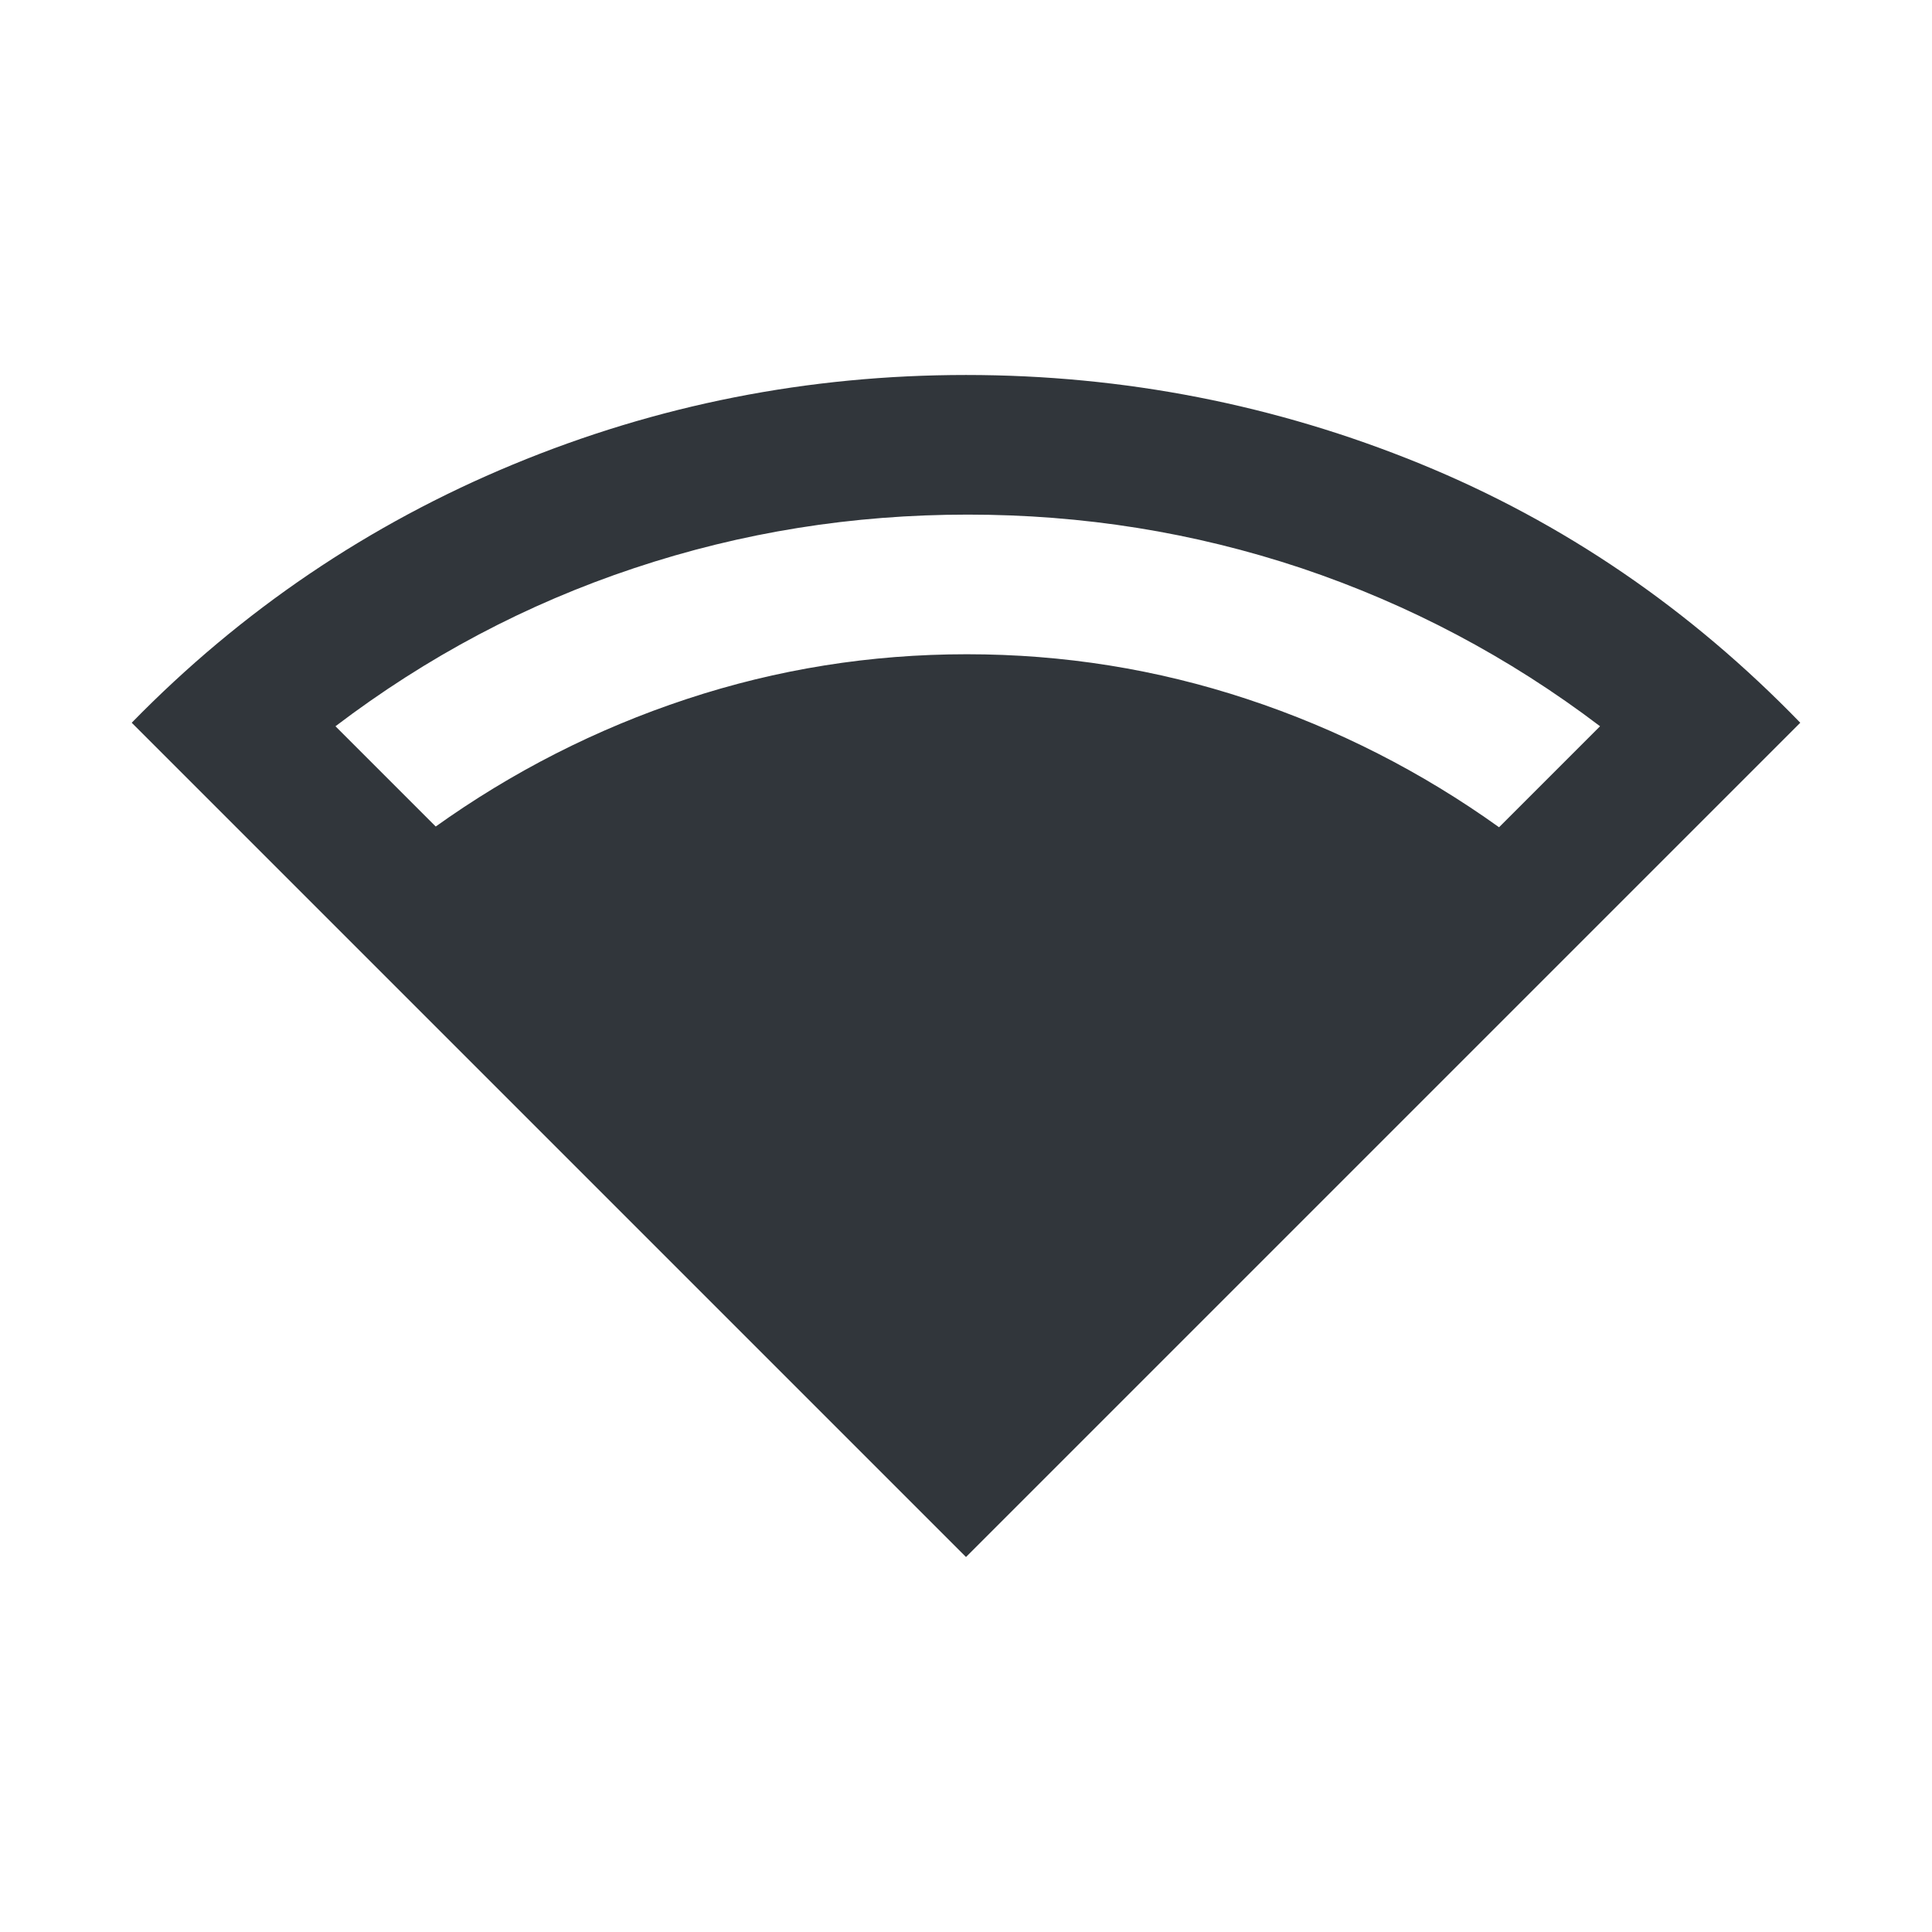 <?xml version="1.0" encoding="UTF-8" standalone="no"?>
<svg
   width="22"
   height="22"
   version="1.1"
   id="svg1"
   sodipodi:docname="network-wireless-80.svg"
   inkscape:version="1.3.2 (091e20ef0f, 2023-11-25)"
   xmlns:inkscape="http://www.inkscape.org/namespaces/inkscape"
   xmlns:sodipodi="http://sodipodi.sourceforge.net/DTD/sodipodi-0.dtd"
   xmlns="http://www.w3.org/2000/svg"
   xmlns:svg="http://www.w3.org/2000/svg">
  <defs
     id="defs1" />
  <sodipodi:namedview
     id="namedview1"
     pagecolor="#ffffff"
     bordercolor="#000000"
     borderopacity="0.25"
     inkscape:showpageshadow="2"
     inkscape:pageopacity="0.0"
     inkscape:pagecheckerboard="0"
     inkscape:deskcolor="#d1d1d1"
     inkscape:zoom="27.727273"
     inkscape:cx="11"
     inkscape:cy="11"
     inkscape:window-width="1536"
     inkscape:window-height="808"
     inkscape:window-x="0"
     inkscape:window-y="0"
     inkscape:window-maximized="1"
     inkscape:current-layer="svg1" />
  <style
     type="text/css"
     id="current-color-scheme">.ColorScheme-Text { color:#31363b; }
.ColorScheme-Background { color:#eff0f1; }
.ColorScheme-Highlight { color:#3498db; }
.ColorScheme-ButtonText { color:#31363b; }
.ColorScheme-NegativeText { color:#e74c3c; }
</style>
  <rect
     class="cls-2"
     x="-3.0517577e-07"
     y="2.8338622e-08"
     width="22"
     height="22"
     id="rect31"
     style="opacity:0;fill:#ffffff;stroke-width:0px"
     inkscape:label="rect31" />
  <path
     class="cls-1  ColorScheme-Text"
     d="M 11,17.73 1.5,8.23 c 1.25,-1.28 2.7,-2.26 4.34,-2.94 1.64,-0.68 3.36,-1.02 5.16,-1.02 1.8,0 3.53,0.34 5.17,1.01 1.64,0.67 3.08,1.66 4.33,2.95 z M 4.95,9.42 c 0.88,-0.63 1.84,-1.12 2.87,-1.46 1.03,-0.34 2.09,-0.51 3.19,-0.51 1.1,0 2.16,0.17 3.19,0.51 1.03,0.34 1.99,0.83 2.87,1.46 l 1.15,-1.15 c -1.04,-0.79 -2.18,-1.39 -3.4,-1.8 -1.23,-0.41 -2.49,-0.61 -3.8,-0.61 -1.31,0 -2.57,0.2 -3.8,0.61 -1.23,0.41 -2.36,1.01 -3.4,1.8 l 1.15,1.15 z"
     id="path35"
     style="fill:currentColor;stroke-width:0px;" />
</svg>
